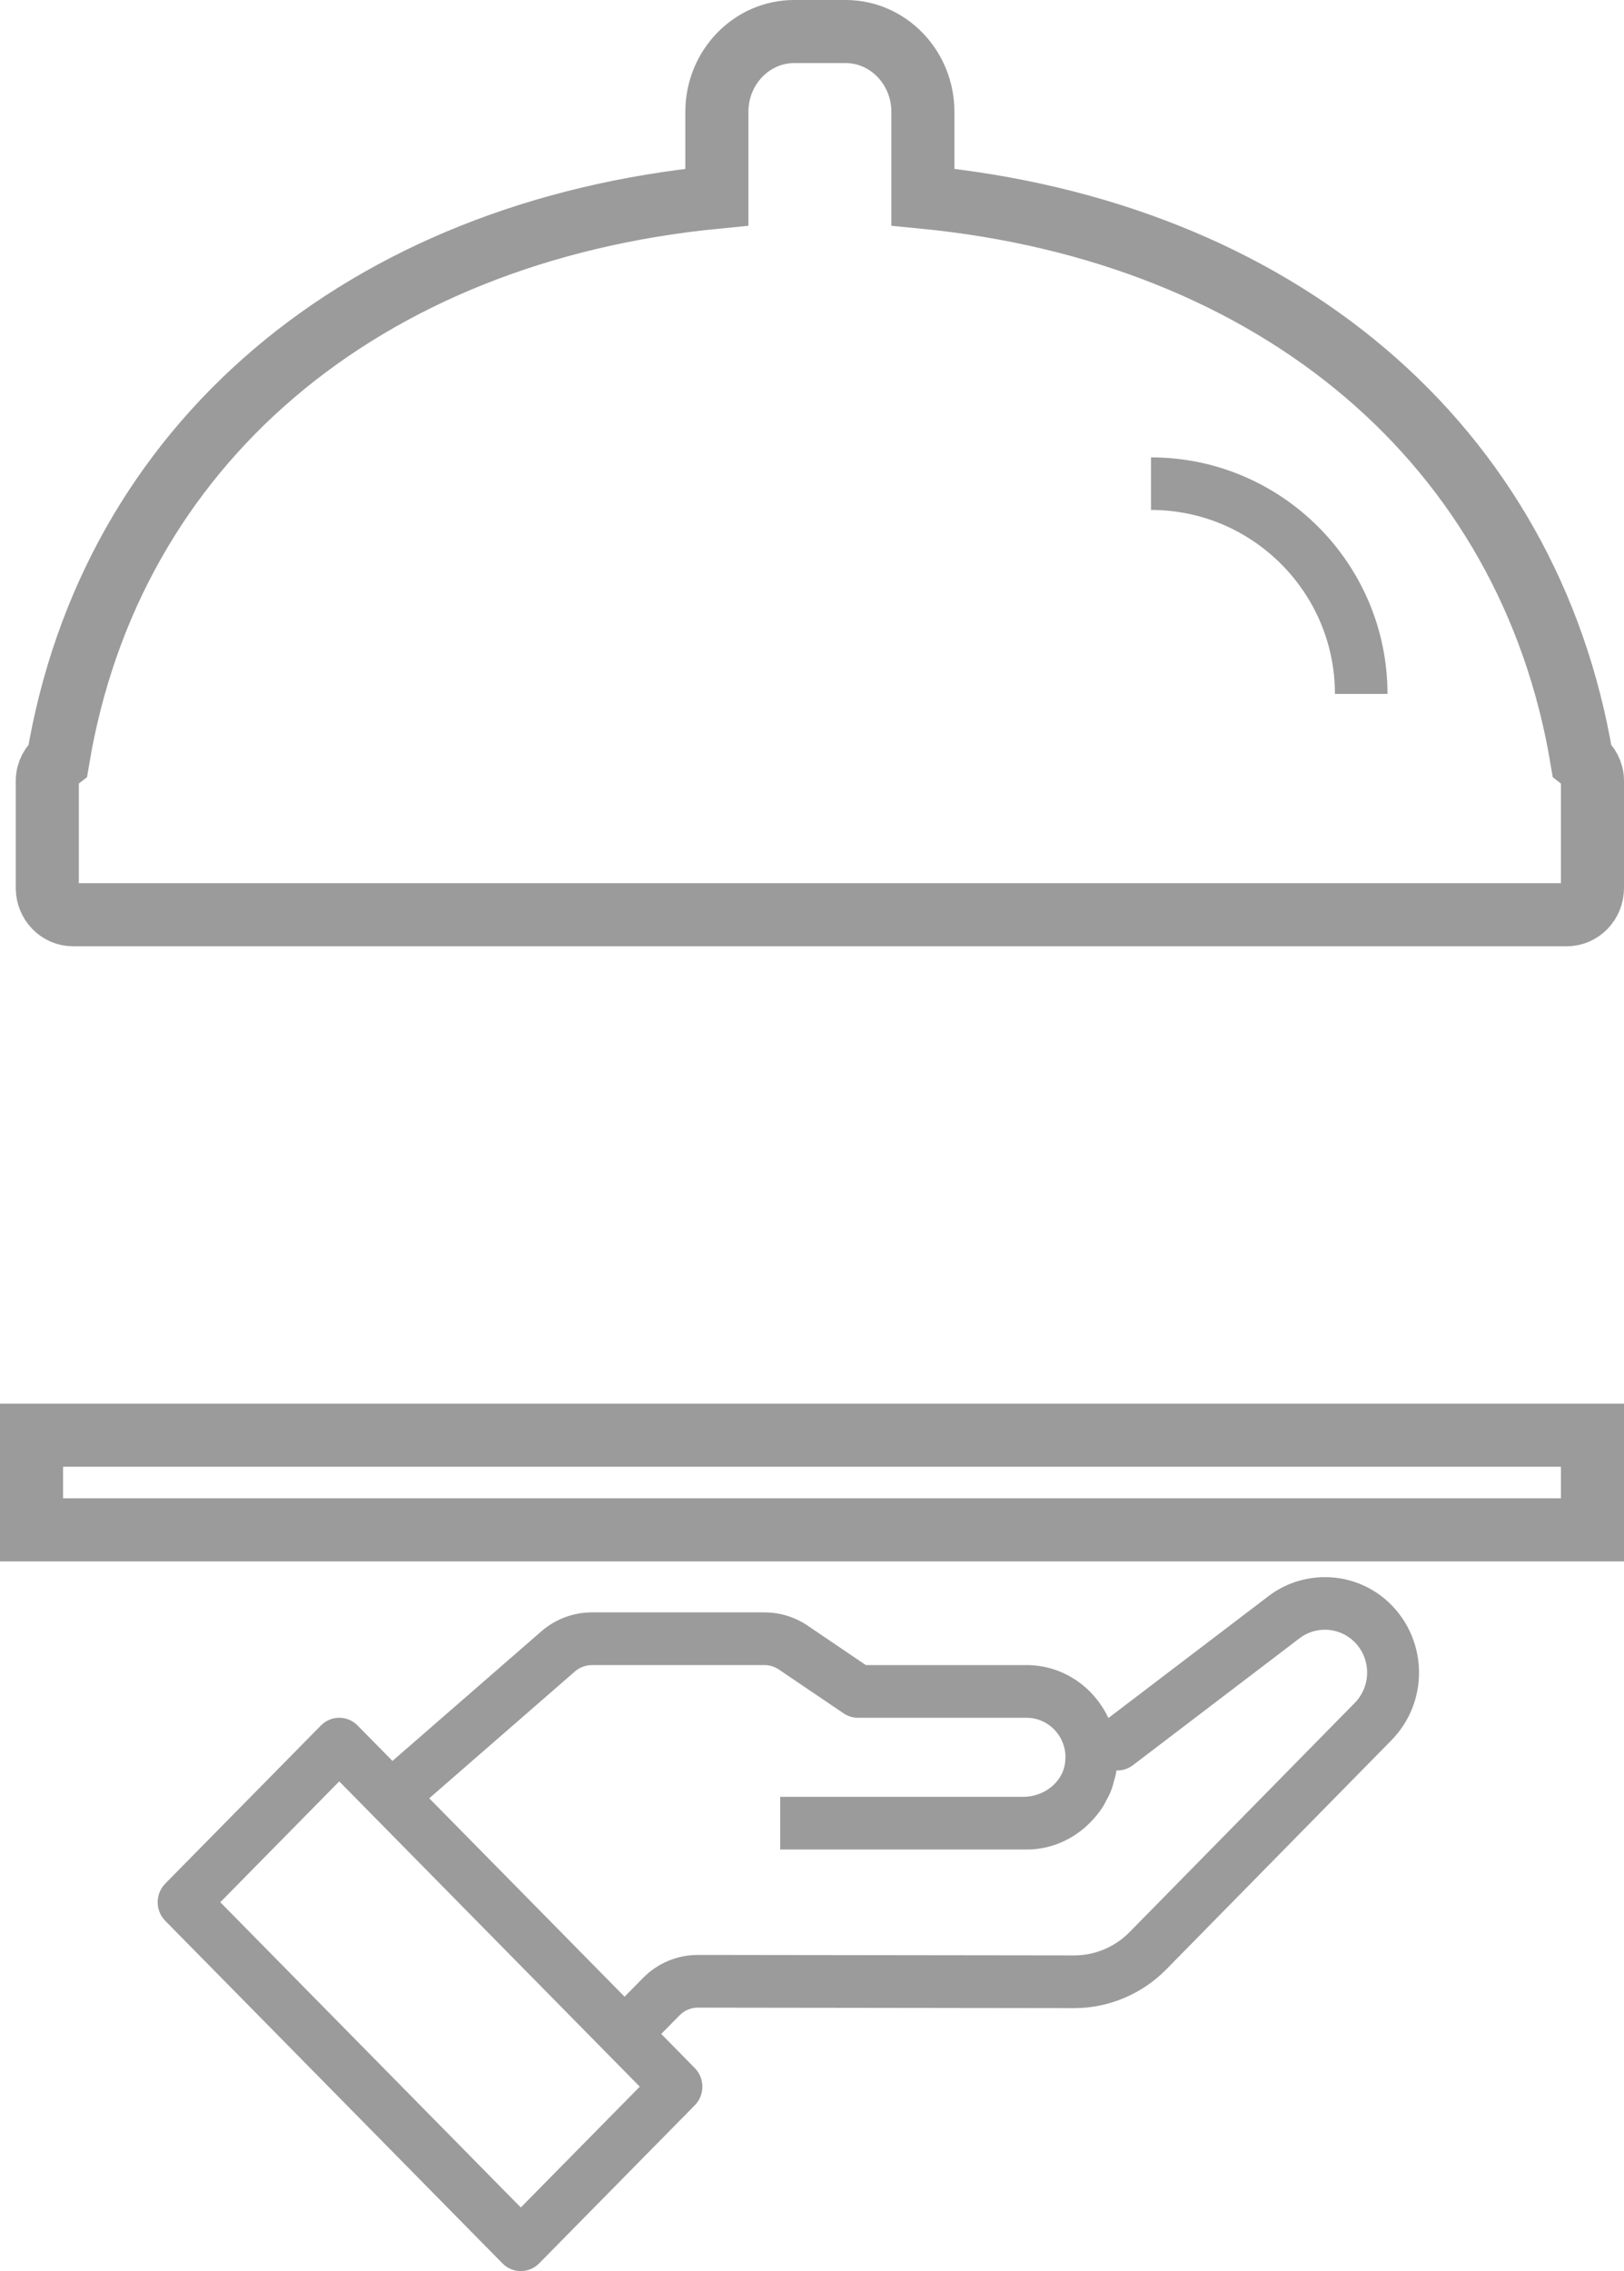 <?xml version="1.0" encoding="UTF-8"?>
<svg width="103px" height="144px" viewBox="0 0 103 144" version="1.1" xmlns="http://www.w3.org/2000/svg" xmlns:xlink="http://www.w3.org/1999/xlink">
    <!-- Generator: Sketch 51.3 (57544) - http://www.bohemiancoding.com/sketch -->
    <title>icon-empty-plate</title>
    <desc>Created with Sketch.</desc>
    <defs></defs>
    <g id="Desktop" stroke="none" stroke-width="1" fill="none" fill-rule="evenodd">
        <g id="10.0-TGI-Web-XL-Error" transform="translate(-789, -261)" fill-rule="nonzero">
            <g id="icon-empty-plate" transform="translate(791, 263)">
                <path d="M66.142,125.327 C68.312,125.327 70.432,124.433 71.964,122.876 L86.255,108.337 C87.477,107.094 88.107,105.375 87.985,103.622 C87.862,101.868 86.995,100.26 85.613,99.205 C83.502,97.598 80.558,97.598 78.45,99.205 L68.32,106.917 L68.29,106.917 C67.363,104.949 65.398,103.576 63.11,103.576 L52.916,103.576 L49.226,101.076 C48.411,100.525 47.466,100.234 46.487,100.234 L35.539,100.234 C34.361,100.234 33.221,100.662 32.328,101.441 L22.892,109.653 L20.679,107.406 C20.036,106.753 18.996,106.753 18.353,107.406 L8.482,117.43 C7.839,118.083 7.839,119.139 8.482,119.792 L29.868,141.511 C30.189,141.836 30.61,142 31.031,142 C31.452,142 31.874,141.836 32.194,141.511 L42.065,131.487 C42.708,130.834 42.708,129.778 42.065,129.125 L39.938,126.964 L41.099,125.785 C41.41,125.469 41.823,125.295 42.264,125.295 C42.264,125.295 42.264,125.295 42.265,125.295 L66.132,125.327 C66.135,125.327 66.139,125.327 66.142,125.327 Z M31.031,137.967 L11.972,118.611 L19.516,110.95 L38.576,130.306 L31.031,137.967 Z M42.264,121.954 C40.944,121.954 39.704,122.475 38.773,123.423 L37.612,124.602 L25.224,112.022 L34.466,103.977 C34.767,103.718 35.147,103.576 35.539,103.576 L46.485,103.576 C46.811,103.576 47.127,103.673 47.398,103.856 L51.504,106.636 C51.774,106.818 52.093,106.917 52.417,106.917 L63.11,106.917 C64.471,106.917 65.576,108.04 65.578,109.42 C65.578,109.455 65.569,109.488 65.568,109.523 C65.563,109.658 65.555,109.792 65.528,109.922 C65.305,111.067 64.176,111.929 62.898,111.929 L47.482,111.929 L47.482,115.27 L62.898,115.27 L63.11,115.27 C64.836,115.27 66.367,114.48 67.423,113.255 C67.433,113.244 67.443,113.23 67.453,113.219 C67.646,112.991 67.827,112.756 67.984,112.5 C68.058,112.383 68.116,112.255 68.182,112.131 C68.272,111.957 68.369,111.79 68.442,111.606 C68.542,111.357 68.614,111.093 68.68,110.828 C68.702,110.743 68.736,110.662 68.753,110.576 C68.754,110.567 68.758,110.559 68.759,110.551 C68.779,110.452 68.794,110.355 68.809,110.257 L68.868,110.257 C69.225,110.257 69.57,110.14 69.855,109.922 L80.423,101.875 C81.367,101.153 82.69,101.153 83.637,101.875 C84.259,102.348 84.646,103.07 84.702,103.858 C84.756,104.645 84.473,105.417 83.923,105.975 L69.633,120.514 C68.715,121.448 67.443,121.984 66.14,121.984 C66.139,121.984 66.137,121.984 66.134,121.984 L42.267,121.953 C42.267,121.954 42.265,121.954 42.264,121.954 Z" id="Shape" fill="#9B9B9B"></path>
                <polygon id="Shape" stroke="#9B9B9B" stroke-width="4" points="99 95 0 95 0 89 99 89"></polygon>
                <path d="M98.325,46.178 C94.993,26.166 78.984,12.683 56.533,10.501 L56.533,5.091 C56.533,2.284 54.335,0 51.633,0 L48.367,0 C45.665,0 43.467,2.284 43.467,5.091 L43.467,10.501 C21.017,12.683 5.007,26.166 1.675,46.178 C1.276,46.487 1,46.959 1,47.515 L1,54.303 C1,55.24 1.73,56 2.633,56 L97.367,56 C98.27,56 99,55.24 99,54.303 L99,47.515 C99,46.959 98.724,46.487 98.325,46.178 Z" id="Path" stroke="#9B9B9B" stroke-width="4"></path>
                <path d="M71,27 L71,30.333 C77.432,30.333 82.667,35.567 82.667,42 L86,42 C86,33.73 79.272,27 71,27 Z" id="Shape" fill="#9B9B9B"></path>
            </g>
        </g>
    </g>
</svg>